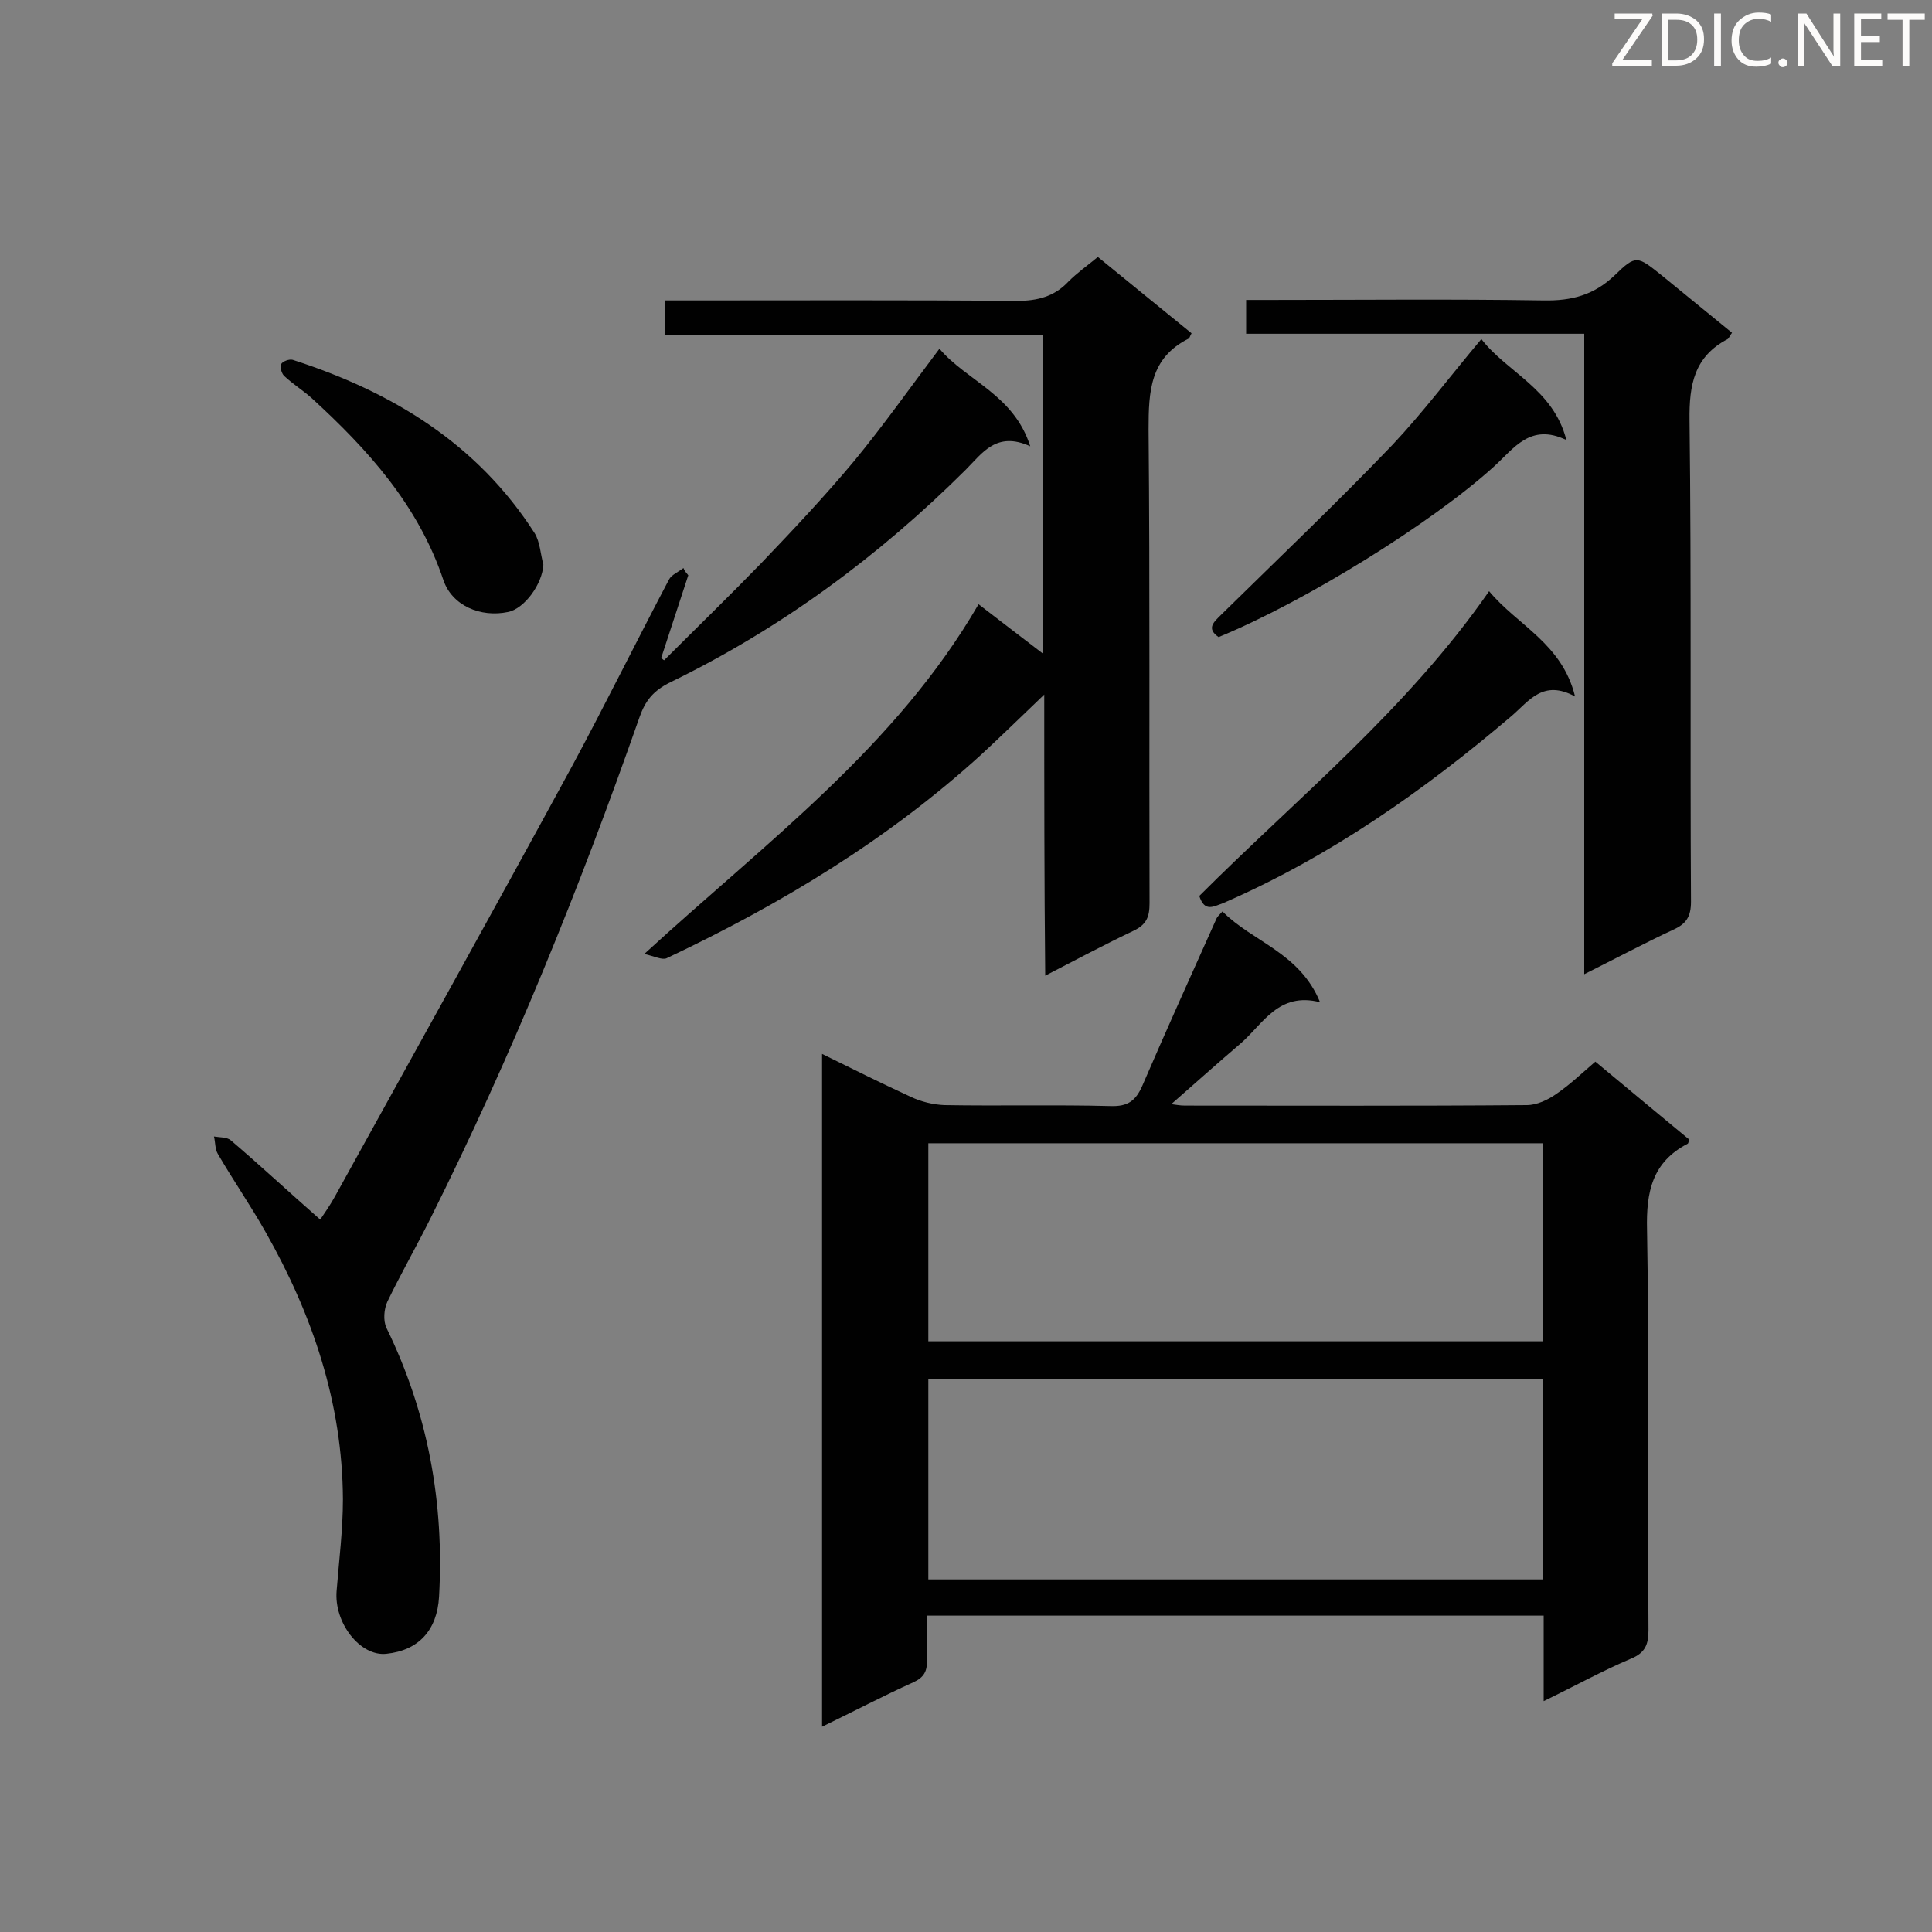 <svg enable-background="new 0 0 400 400" viewBox="0 0 400 400" xmlns="http://www.w3.org/2000/svg"><rect x="0" y="0" width="400" height="400" fill="#808080" stroke="none"/><path d="m319.6 352.2c0-6.5 0-12 0-17.7-42.5 0-84.8 0-127.7 0 0 3-.1 6.1 0 9.2.1 2.3-.6 3.6-2.8 4.6-6.2 2.8-12.3 6-18.9 9.2 0-46.6 0-92.6 0-139.3 6.3 3.1 12.3 6.1 18.4 8.9 2.1 1 4.6 1.6 6.9 1.7 11.5.2 23-.1 34.5.2 3.4.1 5.1-1 6.5-4.2 5-11.6 10.2-23.1 15.4-34.7.2-.4.5-.6 1.2-1.4 6.2 6.3 16 8.5 20.2 18.8-8.6-2.2-11.8 4.5-16.4 8.5-4.8 4.1-9.5 8.3-14.4 12.6.8.1 1.8.3 2.8.3 23.6 0 47.2.1 70.8-.1 2.1 0 4.4-1.1 6.1-2.3 2.8-1.9 5.3-4.3 8.1-6.7 6.6 5.5 13 10.8 19.4 16.1-.1.4-.1.8-.3.9-7.3 3.8-8.6 9.9-8.4 17.8.5 27.6.1 55.3.3 82.9 0 3-.7 4.7-3.6 5.9-5.9 2.5-11.5 5.6-18.1 8.8zm-127.4-25.2h127.2c0-14 0-27.7 0-41.5-42.6 0-84.9 0-127.2 0zm0-49.3h127.2c0-13.8 0-27.4 0-41-42.6 0-84.8 0-127.2 0z" fill="#010101"/><path d="m142.5 119.1c-1.9 5.7-3.7 11.4-5.6 17.1.2.2.4.4.6.5 6.7-6.7 13.5-13.3 20.1-20.1 6.6-6.9 13.1-13.8 19.2-21.1 6.1-7.4 11.6-15.2 17.7-23.3 5.7 6.7 15.4 9.5 18.8 20.2-7-3.2-9.9 1.4-13.4 4.9-18 17.9-38.2 32.8-61 43.9-3.7 1.8-5.3 3.9-6.5 7.3-12.4 35.4-26.5 70.2-43.3 103.8-2.9 5.8-6.1 11.4-8.9 17.2-.7 1.5-.9 3.9-.2 5.4 8.6 17.6 12 36.2 10.9 55.7-.4 6.9-4.2 11.1-10.9 11.8-5.4.6-10.9-6.4-10.3-13.1.5-6.3 1.3-12.6 1.3-18.9-.1-19.9-6.3-38.2-16-55.3-3.1-5.5-6.7-10.7-9.9-16.2-.6-1-.5-2.4-.8-3.6 1.2.2 2.7.1 3.5.8 6.1 5.2 12 10.7 18.5 16.4.8-1.2 2-2.9 3-4.7 16.4-29.7 32.9-59.3 49.1-89.1 6.9-12.8 13.3-25.8 20.1-38.7.5-1 2-1.6 3-2.4.2.6.6 1 1 1.5z" fill="#010101"/><path d="m216.2 143.8c-4.7 4.5-8.8 8.5-12.9 12.3-19.4 17.7-41.6 31.1-65.3 42.3-.9.4-2.5-.4-4.6-.9 25.3-23.2 52.1-42.9 69.2-72.4 4.4 3.4 8.6 6.6 13.3 10.2 0-22.2 0-43.9 0-66-26 0-52 0-78.3 0 0-2.5 0-4.5 0-7.1h4.6c22.8 0 45.5-.1 68.3.1 4.3 0 7.8-.9 10.7-4 1.8-1.8 3.9-3.3 6.1-5.1 6.6 5.4 13 10.6 19.4 15.8-.4.7-.4 1-.6 1.1-8 4-8.3 10.9-8.3 18.8.3 32.7.1 65.4.2 98.1 0 2.8-.6 4.4-3.3 5.7-5.9 2.8-11.7 5.9-18.3 9.3-.2-19.9-.2-38.7-.2-58.2z" fill="#010101"/><path d="m328 201.7c0-44.5 0-88.3 0-132.6-23.6 0-46.7 0-70 0 0-2.4 0-4.4 0-7h4.6c19 0 38-.2 57 .1 5.8.1 10.4-1.1 14.7-5.2 4.4-4.3 4.7-4 9.6-.1 4.9 4 9.8 8 14.7 12-.5.6-.6 1.1-.9 1.3-6.9 3.6-8 9.4-7.9 16.8.4 33.2.1 66.5.3 99.7 0 3.1-1 4.6-3.7 5.8-6 2.8-11.8 5.9-18.4 9.2z" fill="#010101"/><path d="m248.3 185.5c20.4-20.4 43-38.6 60-63.1 5.9 7.1 15.1 10.8 17.8 21.8-6.6-3.6-9.5.9-13.1 4-18.2 15.5-37.7 29.2-59.8 38.8-2 .7-3.8 1.9-4.9-1.5z" fill="#010101"/><path d="m306.7 70.2c5.3 6.9 14.9 10.3 17.6 20.9-7.5-3.6-10.9 1.8-15 5.5-12.9 11.7-39 27.9-57 35.3-2.6-1.8-1-3.1.5-4.6 11.9-11.7 24-23.2 35.5-35.2 6.4-6.8 12-14.3 18.4-21.9z" fill="#010101"/><path d="m112.5 116.9c-.2 4-3.9 9.1-7.3 9.8-5.7 1.2-11.6-1.3-13.4-6.6-5.2-15.5-15.6-27-27.3-37.7-1.8-1.6-3.9-2.9-5.7-4.6-.5-.5-.9-1.9-.6-2.4.3-.6 1.7-1.1 2.4-.9 20.5 6.6 38.2 17.3 50.1 35.9 1.1 1.8 1.2 4.3 1.8 6.5z" fill="#010101"/><g fill="#fcfbfa"><path d="m342.2 3.2-6.3 9.2h6.1v1.2h-8.2v-.5l6.2-9.1h-5.7v-1.2h7.8v.4z"/><path d="m344 13.7v-10.9h3.1c1.6 0 3 .5 4.1 1.4 1.1 1 1.6 2.2 1.6 3.9s-.5 3-1.6 4-2.5 1.5-4.2 1.5h-3zm1.4-9.6v8.4h1.6c1.4 0 2.5-.4 3.2-1.1.8-.8 1.2-1.8 1.2-3.2s-.4-2.4-1.2-3.1-1.8-1-3.1-1z"/><path d="m356.3 2.8v10.9h-1.4v-10.9z"/><path d="m366.6 13.2c-.8.4-1.8.6-3 .6-1.6 0-2.8-.5-3.7-1.5s-1.4-2.3-1.4-3.9c0-1.7.5-3.2 1.6-4.2s2.4-1.6 4-1.6c1 0 1.9.1 2.6.4v1.5c-.8-.4-1.6-.6-2.6-.6-1.2 0-2.2.4-3 1.2s-1.1 1.9-1.1 3.3c0 1.3.4 2.3 1.1 3.1s1.6 1.1 2.8 1.1c1.1 0 2-.2 2.8-.7v1.3z"/><path d="m368.2 13c0-.3.1-.5.3-.6.2-.2.4-.3.6-.3.3 0 .5.1.7.3s.3.4.3.6-.1.5-.3.6c-.2.2-.4.3-.7.3s-.5-.1-.6-.3c-.2-.2-.3-.4-.3-.6z"/><path d="m381.1 13.7h-1.7l-5.5-8.4c-.2-.2-.3-.5-.4-.7 0 .2.1.8.1 1.5v7.6h-1.4v-10.9h1.8l5.3 8.3c.3.4.4.6.4.8 0-.3-.1-.8-.1-1.6v-7.5h1.4v10.9z"/><path d="m389.7 13.7h-5.8v-10.9h5.6v1.2h-4.2v3.5h3.9v1.2h-3.9v3.7h4.4z"/><path d="m398.4 4.1h-3.1v9.6h-1.4v-9.6h-3.1v-1.3h7.7v1.3z"/></g></svg>